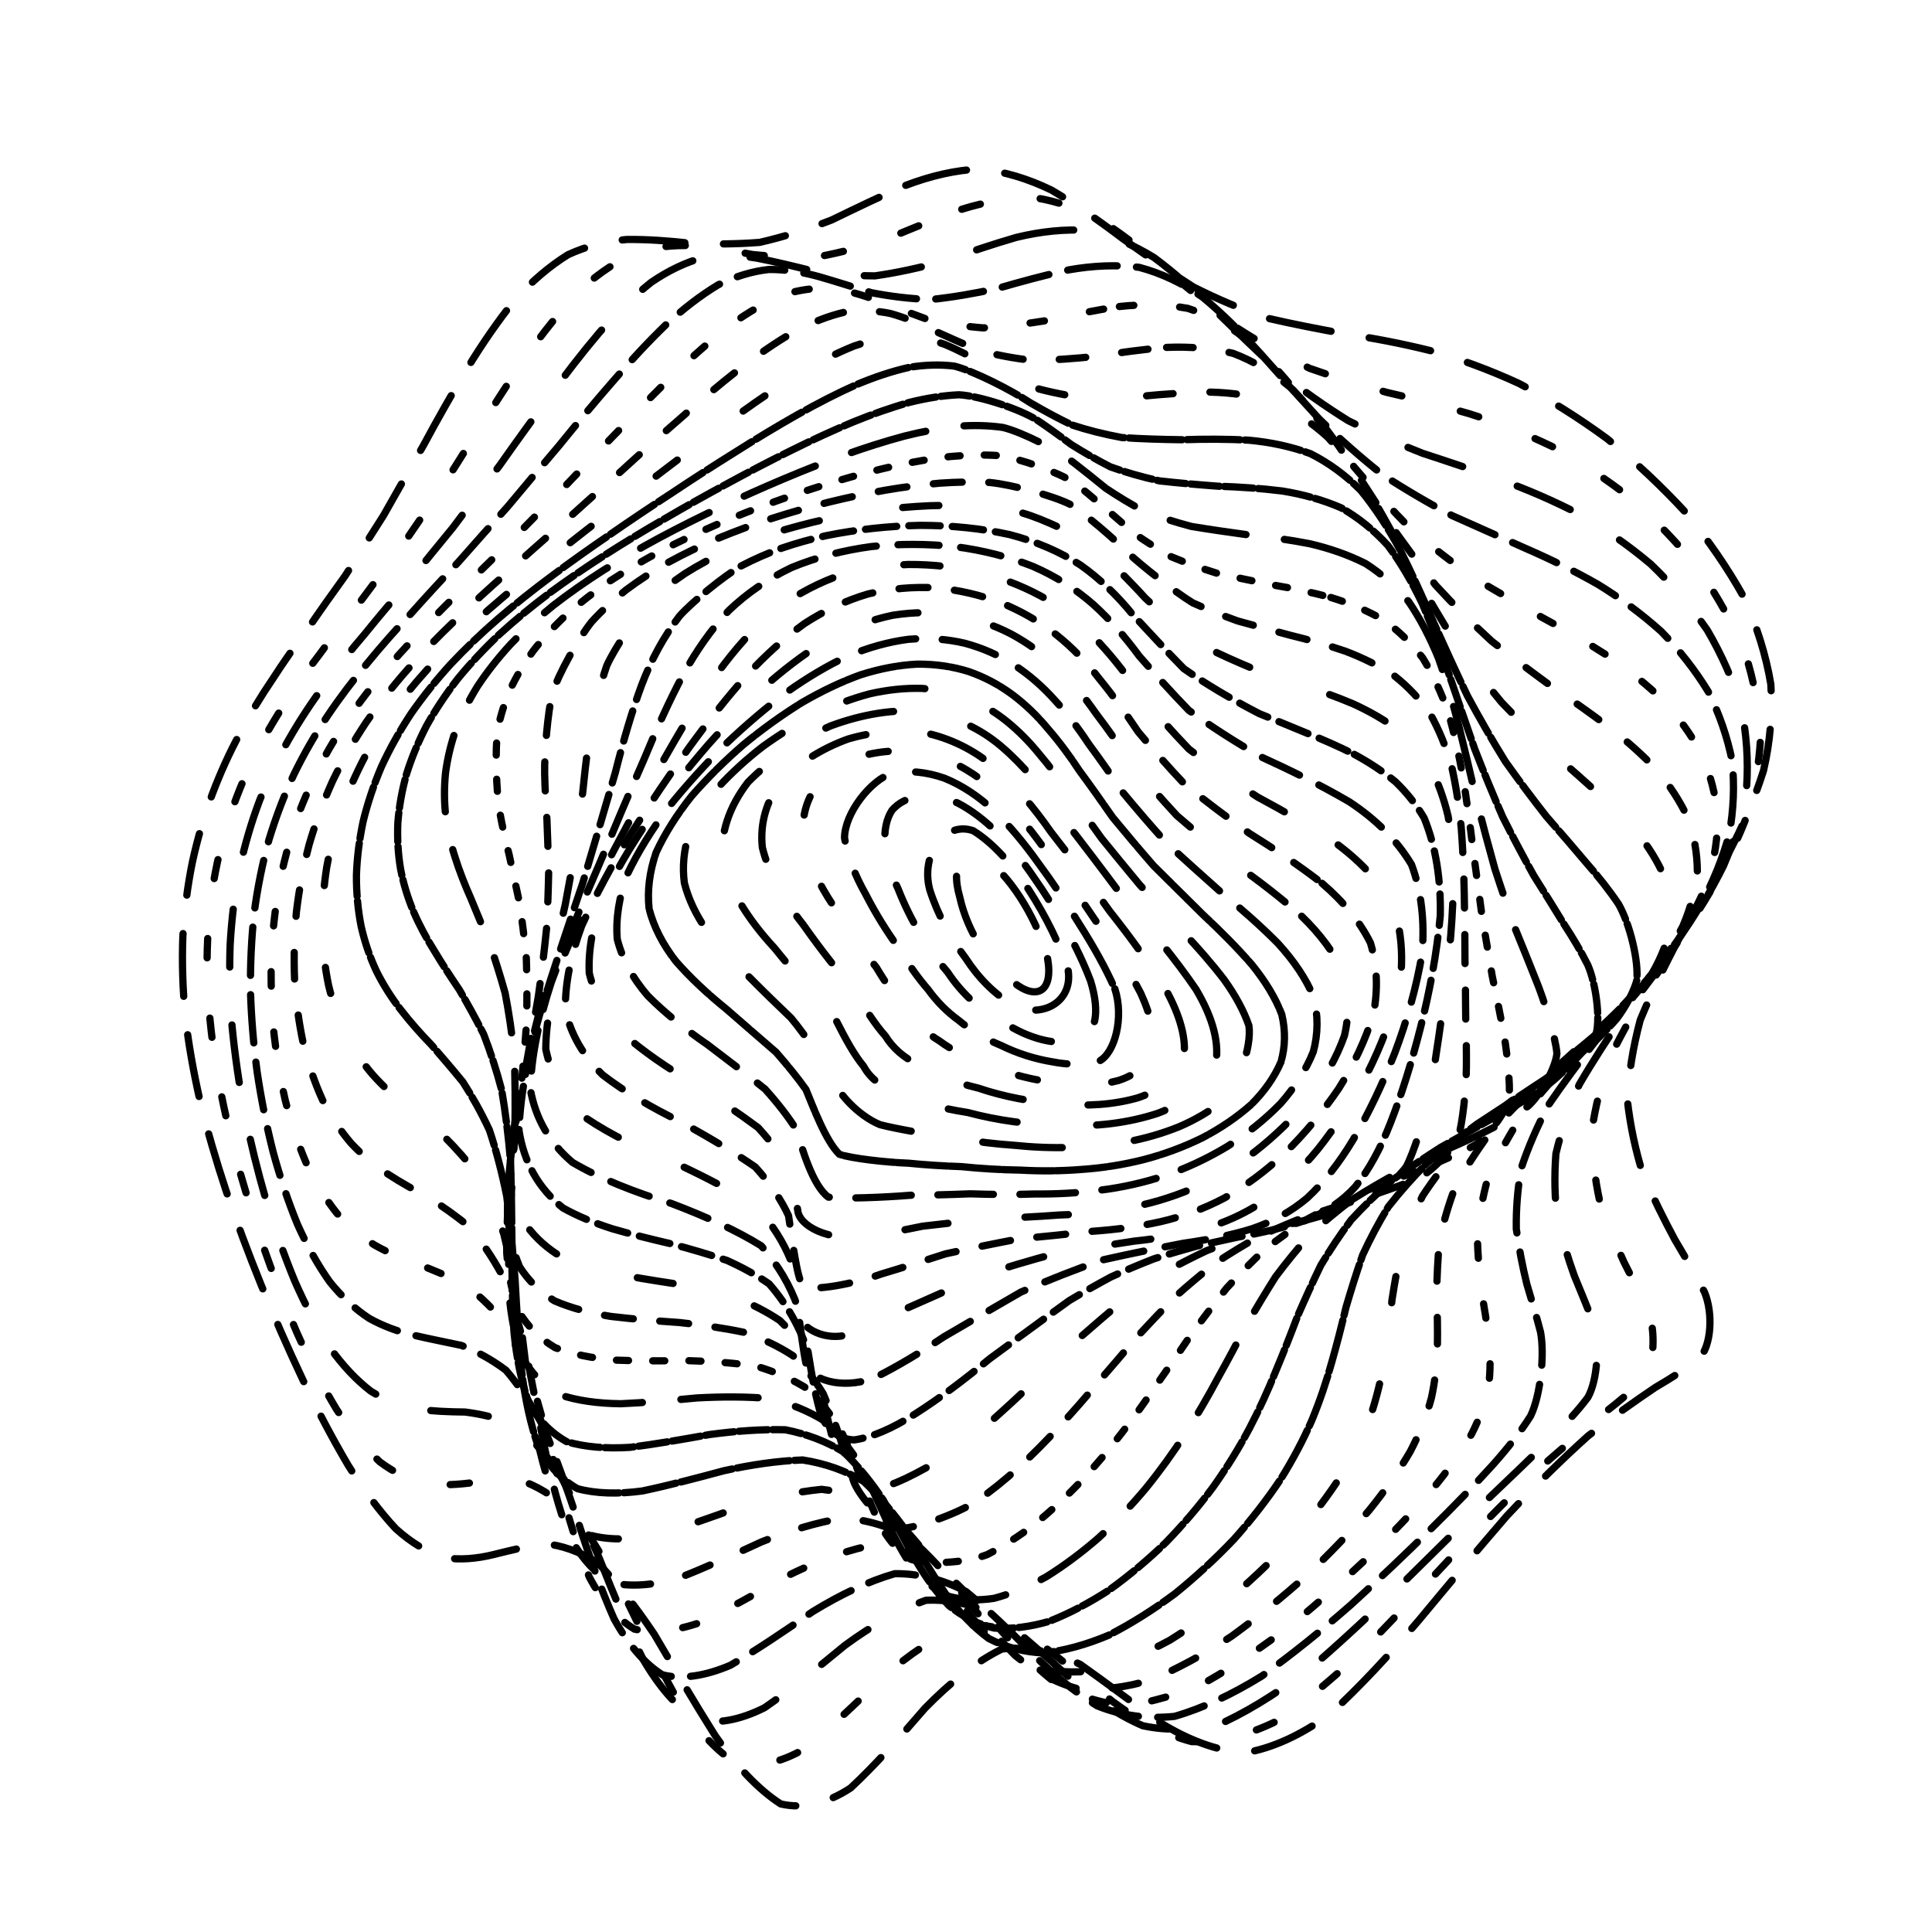 <svg xmlns="http://www.w3.org/2000/svg" version="1.1" xmlns:xlink="http://www.w3.org/1999/xlink" xmlns:svgjs="http://svgjs.dev/svgjs" viewBox="0 0 800 800"><defs><linearGradient x1="50%" y1="0%" x2="50%" y2="100%" id="ccchaos-grad"><stop stop-color="hsl(162, 100%, 58%)" stop-opacity="1" offset="0%"></stop><stop stop-color="hsl(270, 73%, 53%)" stop-opacity="1" offset="100%"></stop></linearGradient></defs><g stroke-width="3" stroke="url(#ccchaos-grad)" fill="none" stroke-linecap="round"><path d="M375.06 76.75C385.41 72.8 395.62 70.45 405.67 69.96 415.74 70.97 425.67 73.98 435.46 78.75 445.3 84.53 455.05 91.34 464.74 98.7 474.54 105.78 484.35 112.59 494.19 118.84 504.23 123.92 514.4 128.2 524.72 131.73 535.32 134.19 546.16 136.28 557.23 138.3 568.63 140 580.29 142.21 592.18 145.16 604.33 148.57 616.63 153.1 628.97 158.78 641.36 165.28 653.6 172.95 665.49 181.67 677.08 191.11 688.01 201.37 698.06 212.27 707.34 223.59 715.4 235.28 722.02 247.19 727.48 259.23 731.27 271.31 733.27 283.36 734.01 295.36 732.98 307.27 730.24 319.07 726.57 330.77 721.55 342.39 715.42 353.92 709.13 365.39 702.36 376.83 695.46 388.23 689.4 399.61 683.87 411 679.19 422.37 676.15 433.75 674.37 444.82 673.85 455.54 675.04 466.23 677.27 476.5 680.32 486.27 684.52 495.91 689.02 504.94 693.49 513.26 698.28 521.35 702.46 528.63 705.79 535.03 709.45 543.8 708.62 557.14 703.73 562.41 698.97 566.24 692.8 570.17 685.35 574.55 677.09 580.12 667.77 586.7 657.6 594.58 646.92 604.17 635.63 615.24 623.91 627.75 611.98 641.54 599.81 656.11 587.54 670.89 575.27 685.3 563.01 698.51 550.84 709.68 538.77 718.44 526.84 723.97 515.06 725.89 503.42 724.78 491.93 720.41 480.6 713.4 469.38 705.43 458.29 696.94 447.32 689.19 436.42 683.99 425.6 681.66 414.88 682.82 404.18 688.07 393.54 696.56 382.98 707.37 372.42 719.64 362.16 731.12 352.22 740.37 342.26 746.87 332.61 749.15 323.28 746.97 313.92 740.97 304.88 731.22 296.17 718.74 287.43 704.86 279 690.47 270.9 676.68 262.75 664.58 254.91 654.59 247.38 647.03 239.75 642.3 232.4 639.84 225.32 639.17 218.1 640.31 211.1 642.05 204.33 643.72 197.36 645.44 190.57 645.99 183.96 645.02 177.12 642.91 170.44 638.9 163.92 633.04 157.18 625.83 150.6 617 144.23 606.84 137.68 595.74 131.37 583.77 125.35 571.23 119.23 558.29 113.47 545.14 108.11 531.99 102.78 518.8 97.92 505.79 93.6 493.05 89.41 480.4 85.82 468.05 82.88 456.03 80.14 444.1 78.08 432.45 76.76 421.1 75.66 409.78 75.31 398.71 75.71 387.89 76.33 377.07 77.67 366.75 79.68 356.91 81.82 347.07 84.58 337.72 87.89 328.87 91.23 320.01 95.05 311.64 99.31 303.77 103.48 295.84 108.01 288.35 112.85 281.25 117.52 273.99 122.45 266.98 127.6 260.16 132.52 252.95 137.64 245.73 142.96 238.37 148.04 230.4 153.32 222.12 158.81 213.45 164.1 204.1 169.64 194.35 175.44 184.26 181.1 173.73 187.08 163.13 193.38 152.7 199.62 142.45 206.22 132.86 213.18 124.24 220.15 116.53 227.5 110.21 235.22 105.46 242.99 101.88 251.13 99.83 259.61 99.16 268.15 99.07 277.02 99.73 286.18 100.75 295.4 101.15 304.88 101.12 314.58 100.36 324.32 98.15 334.25 95.02 344.35 91.1 354.45 86.2 364.7 81.23 375.05 76.76" stroke-dasharray="26 16" transform="rotate(0, 400, 400)" opacity="0.35"></path><path d="M375.22 87.63C385.21 83.68 395.13 81.26 404.95 80.62 414.78 81.41 424.54 84.13 434.23 88.59 443.96 94.07 453.67 100.65 463.37 107.88 473.18 114.98 483.04 121.95 492.97 128.48 503.09 133.98 513.35 138.73 523.77 142.75 534.43 145.67 545.31 148.12 556.39 150.33 567.72 152.06 579.26 154.07 590.94 156.6 602.8 159.37 614.71 163.07 626.56 167.76 638.36 173.13 649.92 179.61 661.03 187.12 671.77 195.34 681.79 204.45 690.89 214.29 699.22 224.62 706.34 235.48 712.06 246.68 716.7 258.12 719.77 269.74 721.17 281.42 721.45 293.16 720.12 304.88 717.24 316.51 713.57 328.13 708.69 339.65 702.83 351.05 696.89 362.43 690.53 373.7 684.07 384.86 678.4 396.02 673.21 407.07 668.78 417.98 665.87 428.89 664.08 439.38 663.42 449.42 664.34 459.42 666.21 468.9 668.85 477.81 672.58 486.61 676.61 494.76 680.68 502.19 685.1 509.47 689.04 516 692.25 521.76 696.02 529.9 696.38 543.41 692.54 549.65 688.63 554.44 683.37 559.59 676.89 565.4 669.63 572.43 661.33 580.55 652.14 589.91 642.43 600.72 632.05 612.76 621.17 625.87 610.03 639.78 598.56 654.01 586.91 667.96 575.19 681.13 563.41 692.76 551.65 702.15 539.94 709.1 528.3 712.94 516.78 713.43 505.36 711.29 494.06 706.35 482.91 699.26 471.85 691.62 460.92 683.79 450.12 676.89 439.38 672.53 428.75 670.9 418.23 672.5 407.74 677.86 397.34 686.13 387.04 696.5 376.74 708.21 366.76 719.21 357.11 728.21 347.45 734.78 338.1 737.52 329.07 736.14 320.02 731.2 311.28 722.65 302.86 711.3 294.39 698.37 286.24 684.56 278.39 670.92 270.47 658.48 262.84 647.7 255.5 638.97 248.05 632.78 240.85 628.76 233.89 626.58 226.78 626.35 219.88 627.06 213.18 628.11 206.28 629.63 199.54 630.48 192.97 630.26 186.18 629.31 179.54 626.78 173.06 622.63 166.36 617.33 159.83 610.45 153.51 602.19 147.02 592.99 140.77 582.74 134.81 571.71 128.78 560.16 123.09 548.17 117.8 535.96 112.55 523.57 107.77 511.18 103.52 498.91 99.4 486.64 95.88 474.59 92.99 462.8 90.31 451.06 88.31 439.59 87.03 428.42 85.99 417.28 85.68 406.41 86.11 395.84 86.78 385.28 88.15 375.23 90.18 365.7 92.35 356.15 95.12 347.1 98.42 338.53 101.77 329.91 105.59 321.75 109.82 314 113.97 306.15 118.48 298.63 123.28 291.4 127.92 283.92 132.81 276.59 137.91 269.3 142.78 261.6 147.86 253.77 153.11 245.74 158.12 237.13 163.32 228.2 168.71 218.92 173.9 209.09 179.31 198.97 184.95 188.67 190.44 178.14 196.22 167.73 202.28 157.69 208.26 148.03 214.58 139.18 221.22 131.42 227.84 124.63 234.82 119.23 242.15 115.35 249.49 112.54 257.19 111.09 265.22 110.86 273.28 111.02 281.67 111.75 290.35 112.69 299.07 112.92 308.06 112.65 317.29 111.63 326.55 109.22 336.02 105.93 345.69 101.93 355.36 97.01 365.21 92.08 375.21 87.63" stroke-dasharray="8 25" transform="rotate(4.214, 400, 400)" opacity="0.53"></path><path d="M376.4 98.5C386.07 94.57 395.71 92.09 405.3 91.31 414.92 91.88 424.51 94.31 434.08 98.43 443.71 103.6 453.35 109.92 463.03 116.96 472.81 124.02 482.68 131.08 492.64 137.84 502.77 143.71 513.04 148.92 523.47 153.43 534.1 156.85 544.91 159.74 555.88 162.27 567.04 164.17 578.33 166.16 589.7 168.46 601.15 170.79 612.57 173.84 623.83 177.71 634.98 182.09 645.78 187.47 656.07 193.82 665.94 200.8 675.05 208.7 683.21 217.38 690.61 226.59 696.83 236.41 701.71 246.69 705.59 257.29 708 268.19 708.88 279.25 708.76 290.46 707.18 301.72 704.21 312.96 700.57 324.25 695.87 335.47 690.3 346.56 684.7 357.67 678.75 368.65 672.7 379.46 667.42 390.27 662.56 400.92 658.38 411.34 655.58 421.76 653.79 431.69 653.02 441.1 653.69 450.48 655.23 459.29 657.46 467.5 660.75 475.64 664.33 483.14 667.98 489.98 672.04 496.75 675.7 502.87 678.75 508.38 682.53 516.46 683.85 531.26 680.92 538.91 677.76 544.83 673.35 551.3 667.77 558.53 661.47 566.94 654.13 576.37 645.91 586.91 637.17 598.59 627.72 611.19 617.71 624.46 607.4 638.08 596.7 651.59 585.74 664.41 574.67 676.14 563.45 686.09 552.18 693.68 540.92 698.91 529.68 701.2 518.51 700.46 507.39 697.48 496.37 692.16 485.47 685.14 474.65 677.92 463.93 670.8 453.35 664.75 442.82 661.19 432.4 660.22 422.11 662.23 411.84 667.65 401.68 675.7 391.63 685.63 381.59 696.78 371.88 707.31 362.5 716.04 353.1 722.64 344.03 725.77 335.27 725.14 326.48 721.2 318 713.8 309.83 703.61 301.61 691.69 293.67 678.62 286.03 665.32 278.31 652.78 270.86 641.45 263.66 631.79 256.35 624.33 249.27 618.85 242.41 615.18 235.39 613.49 228.56 612.96 221.9 613.1 215.06 614.05 208.36 614.76 201.83 614.83 195.08 614.57 188.47 613.1 182.02 610.28 175.37 606.58 168.9 601.44 162.62 594.96 156.21 587.6 150.03 579.12 144.14 569.73 138.19 559.75 132.59 549.15 127.39 538.14 122.23 526.85 117.54 515.38 113.37 503.87 109.35 492.27 105.9 480.76 103.08 469.42 100.48 458.08 98.54 446.95 97.31 436.08 96.32 425.23 96.05 414.63 96.52 404.32 97.22 394 98.61 384.19 100.65 374.87 102.84 365.52 105.61 356.63 108.91 348.17 112.25 339.64 116.05 331.5 120.25 323.68 124.39 315.71 128.86 307.98 133.63 300.43 138.23 292.59 143.08 284.8 148.14 276.95 152.98 268.69 158.01 260.25 163.21 251.58 168.17 242.4 173.31 232.95 178.62 223.22 183.72 213.1 189.02 202.83 194.54 192.55 199.89 182.25 205.5 172.25 211.37 162.8 217.13 153.87 223.2 145.89 229.56 139.06 235.88 133.21 242.54 128.73 249.51 125.68 256.48 123.55 263.78 122.64 271.4 122.75 279.03 123.09 286.99 123.82 295.23 124.63 303.49 124.65 312.04 124.12 320.84 122.84 329.65 120.23 338.7 116.8 347.97 112.72 357.24 107.81 366.72 102.92 376.39 98.5" stroke-dasharray="24 24" transform="rotate(8.429, 400, 400)" opacity="0.55"></path><path d="M378.56 109.37C387.92 105.47 397.3 102.94 406.68 102.02 416.07 102.37 425.5 104.51 434.94 108.3 444.44 113.13 453.99 119.14 463.61 125.96 473.32 132.91 483.13 140 493.06 146.92 503.12 153.1 513.32 158.72 523.66 163.7 534.16 167.65 544.8 171.03 555.55 173.96 566.42 176.17 577.37 178.31 588.3 180.56 599.26 182.66 610.09 185.27 620.7 188.52 631.12 192.09 641.12 196.52 650.56 201.81 659.55 207.64 667.75 214.35 675 221.84 681.52 229.85 686.89 238.52 690.98 247.74 694.18 257.32 696 267.29 696.42 277.53 695.97 287.97 694.19 298.56 691.17 309.19 687.61 319.93 683.09 330.64 677.82 341.26 672.57 351.92 667.01 362.46 661.37 372.81 656.45 383.19 651.92 393.36 647.97 403.28 645.29 413.2 643.51 422.61 642.64 431.48 643.08 440.33 644.31 448.62 646.17 456.34 649.02 464.02 652.17 471.12 655.41 477.66 659.09 484.21 662.46 490.25 665.32 495.86 669.02 504.37 671.07 521.28 668.92 530.56 666.42 537.66 662.76 545.39 658.01 553.92 652.6 563.47 646.19 573.93 638.9 585.26 631.11 597.42 622.58 610.15 613.46 623.15 604.01 636.12 594.12 648.6 583.91 660.05 573.54 670.19 562.97 678.42 552.28 684.27 541.56 687.89 530.79 688.81 520.04 687.03 509.32 683.43 498.65 677.9 488.07 671.08 477.54 664.38 467.1 657.99 456.79 652.78 446.51 649.99 436.34 649.62 426.3 651.98 416.28 657.46 406.36 665.27 396.57 674.75 386.78 685.37 377.32 695.42 368.2 703.87 359.06 710.46 350.23 713.93 341.71 713.95 333.16 710.95 324.91 704.67 316.95 695.64 308.93 684.79 301.18 672.56 293.71 659.78 286.15 647.36 278.84 635.73 271.76 625.39 264.56 616.88 257.57 610.11 250.78 605.04 243.83 601.89 237.05 600.01 230.44 599.03 223.64 599.1 216.98 599.29 210.47 599.24 203.76 599.22 197.19 598.35 190.78 596.45 184.19 593.96 177.77 590.22 171.56 585.28 165.22 579.59 159.13 572.77 153.33 565 147.48 556.64 141.98 547.54 136.88 537.88 131.83 527.89 127.24 517.54 123.17 506.99 119.24 496.31 115.88 485.56 113.14 474.85 110.62 464.11 108.76 453.48 107.58 443.02 106.65 432.57 106.43 422.3 106.92 412.25 107.66 402.2 109.07 392.59 111.11 383.41 113.3 374.2 116.06 365.37 119.34 356.9 122.66 348.35 126.44 340.08 130.6 332.05 134.71 323.85 139.15 315.79 143.87 307.81 148.45 299.55 153.26 291.25 158.27 282.84 163.08 274.05 168.07 265.07 173.22 255.87 178.15 246.28 183.23 236.48 188.48 226.51 193.52 216.33 198.74 206.15 204.16 196.14 209.4 186.28 214.87 176.89 220.57 168.19 226.16 160.13 232.01 153.09 238.15 147.23 244.21 142.32 250.58 138.72 257.25 136.43 263.89 134.91 270.84 134.44 278.1 134.8 285.36 135.23 292.92 135.91 300.77 136.53 308.62 136.32 316.76 135.52 325.17 133.98 333.58 131.18 342.24 127.62 351.14 123.48 360.04 118.59 369.18 113.74 378.55 109.38" stroke-dasharray="20 8" transform="rotate(12.643, 400, 400)" opacity="0.82"></path><path d="M381.6 120.24C390.67 116.37 399.8 113.81 408.96 112.75 418.14 112.9 427.38 114.75 436.67 118.19 446.01 122.67 455.43 128.35 464.93 134.89 474.52 141.68 484.22 148.73 494.03 155.74 503.95 162.15 514 168.13 524.15 173.55 534.42 178.01 544.79 181.91 555.21 185.32 565.71 187.94 576.2 190.36 586.62 192.74 596.99 194.81 607.18 197.19 617.06 200.02 626.71 203 635.9 206.67 644.47 211.07 652.58 215.88 659.89 221.49 666.26 227.86 671.94 234.67 676.53 242.18 679.91 250.27 682.47 258.72 683.78 267.64 683.8 276.91 683.08 286.41 681.16 296.14 678.14 306 674.67 316 670.37 326.03 665.39 336.03 660.49 346.09 655.31 356.07 650.08 365.89 645.51 375.74 641.28 385.4 637.57 394.82 635.01 404.24 633.24 413.18 632.27 421.61 632.51 430.04 633.45 437.96 634.97 445.37 637.41 452.79 640.14 459.74 642.98 466.25 646.27 472.83 649.33 479.07 651.97 485.05 654.58 491.27 656.47 497.42 657.55 503.62 658.23 510.31 657.91 517.3 656.57 524.74 654.65 532.93 651.66 541.77 647.65 551.34 643.06 561.73 637.51 572.84 631.11 584.57 624.22 596.78 616.6 609.23 608.36 621.59 599.79 633.59 590.74 644.78 581.31 654.7 571.69 663.19 561.82 669.71 551.76 673.91 541.64 676.09 531.42 675.83 521.17 673.23 510.91 669.18 500.67 663.61 490.47 657.12 480.31 650.99 470.21 645.37 460.2 640.97 450.23 638.92 440.35 639.11 430.58 641.78 420.83 647.26 411.18 654.83 401.65 663.88 392.12 673.96 382.92 683.54 374.03 691.7 365.13 698.24 356.53 701.98 348.24 702.6 339.9 700.47 331.84 695.24 324.07 687.36 316.23 677.61 308.64 666.32 301.31 654.22 293.88 642.12 286.68 630.44 279.7 619.67 272.6 610.35 265.68 602.5 258.94 596.17 252.05 591.62 245.32 588.37 238.74 586.14 231.98 585.12 225.35 584.51 218.87 583.96 212.21 583.76 205.69 583.06 199.32 581.64 192.8 579.93 186.45 577.22 180.31 573.47 174.07 569.16 168.08 563.81 162.37 557.51 156.64 550.69 151.25 543.06 146.26 534.78 141.34 526.14 136.87 517.03 132.9 507.57 129.09 497.94 125.84 488.11 123.19 478.18 120.76 468.19 118.97 458.18 117.85 448.23 116.99 438.28 116.8 428.4 117.33 418.65 118.09 408.9 119.51 399.49 121.54 390.42 123.73 381.31 126.47 372.49 129.72 363.93 133.02 355.29 136.75 346.83 140.87 338.52 144.94 330.05 149.34 321.63 154.01 313.2 158.55 304.53 163.33 295.76 168.3 286.86 173.08 277.66 178.03 268.29 183.14 258.74 188.03 248.94 193.08 239.02 198.28 229.06 203.27 219.06 208.43 209.22 213.76 199.69 218.91 190.48 224.28 181.87 229.85 174.05 235.29 166.95 240.97 160.88 246.91 156.01 252.76 152 258.89 149.21 265.3 147.59 271.66 146.59 278.31 146.46 285.26 146.99 292.18 147.43 299.4 147.98 306.9 148.39 314.39 147.91 322.17 146.84 330.22 145.05 338.26 142.06 346.57 138.39 355.14 134.2 363.7 129.35 372.52 124.56 381.59 120.25" stroke-dasharray="6 19" transform="rotate(16.857, 400, 400)" opacity="0.91"></path><path d="M385.41 131.12C394.2 127.29 403.07 124.69 412 123.51 420.95 123.46 429.99 125.02 439.1 128.11 448.25 132.23 457.5 137.55 466.84 143.78 476.25 150.34 485.76 157.28 495.38 164.3 505.08 170.88 514.88 177.14 524.75 182.94 534.7 187.89 544.71 192.3 554.71 196.21 564.74 199.32 574.7 202.14 584.53 204.79 594.26 207 603.74 209.36 612.86 211.99 621.71 214.6 630.06 217.73 637.77 221.45 645.02 225.43 651.48 230.11 657.01 235.47 661.91 241.19 665.77 247.58 668.5 254.56 670.51 261.88 671.37 269.7 671.06 277.92 670.12 286.39 668.11 295.16 665.12 304.14 661.78 313.26 657.7 322.5 653.03 331.78 648.47 341.12 643.67 350.45 638.81 359.68 634.58 368.93 630.65 378.06 627.16 387 624.72 395.94 622.97 404.47 621.93 412.57 621.99 420.67 622.66 428.37 623.85 435.66 625.9 442.99 628.23 449.97 630.69 456.66 633.6 463.48 636.33 470.11 638.72 476.64 641.16 483.46 642.99 490.35 644.11 497.44 644.94 505.01 644.9 512.97 643.94 521.4 642.5 530.49 640.09 540.16 636.75 550.44 632.89 561.3 628.14 572.66 622.56 584.37 616.53 596.24 609.78 608.03 602.4 619.43 594.7 630.2 586.48 639.93 577.85 648.24 569.02 655.08 559.87 659.96 550.5 662.66 541.04 663.57 531.42 662.34 521.72 659.12 512 654.83 502.23 649.37 492.48 643.3 482.74 637.8 473.02 632.95 463.38 629.35 453.75 627.97 444.2 628.67 434.73 631.61 425.29 637.07 415.92 644.39 406.67 653.01 397.41 662.57 388.45 671.68 379.81 679.52 371.14 685.98 362.76 689.94 354.66 691.08 346.52 689.74 338.65 685.52 331.03 678.75 323.35 670.12 315.91 659.84 308.69 648.54 301.39 636.96 294.28 625.45 287.38 614.5 280.36 604.63 273.5 595.94 266.81 588.55 259.98 582.73 253.28 578.16 246.73 574.66 240.03 572.42 233.44 570.79 227 569.48 220.39 568.74 213.93 567.81 207.62 566.47 201.18 565.1 194.92 562.99 188.87 560.07 182.74 556.78 176.86 552.58 171.27 547.51 165.67 542.02 160.42 535.73 155.55 528.73 150.77 521.42 146.43 513.54 142.59 505.2 138.91 496.68 135.77 487.84 133.22 478.76 130.89 469.61 129.18 460.32 128.13 450.95 127.33 441.57 127.19 432.15 127.73 422.74 128.51 413.32 129.94 404.13 131.95 395.15 134.13 386.15 136.84 377.33 140.04 368.67 143.31 359.93 147 351.29 151.06 342.7 155.08 333.98 159.43 325.23 164.04 316.44 168.55 307.45 173.27 298.34 178.2 289.11 182.94 279.67 187.86 270.1 192.93 260.44 197.8 250.66 202.81 240.87 207.97 231.19 212.92 221.61 218.03 212.32 223.29 203.48 228.38 195.08 233.66 187.37 239.13 180.54 244.45 174.42 250 169.35 255.78 165.41 261.45 162.25 267.38 160.18 273.57 159.14 279.7 158.55 286.1 158.66 292.77 159.26 299.4 159.64 306.32 160.02 313.52 160.17 320.69 159.42 328.15 158.07 335.87 156.03 343.59 152.88 351.58 149.11 359.83 144.9 368.08 140.08 376.6 135.37 385.4 131.12" stroke-dasharray="11 15" transform="rotate(21.071, 400, 400)" opacity="0.14"></path><path d="M389.82 141.99C398.33 138.21 406.95 135.59 415.64 134.31 424.35 134.06 433.15 135.34 442.04 138.08 450.97 141.82 460 146.75 469.11 152.63 478.28 158.92 487.54 165.68 496.89 172.63 506.29 179.29 515.76 185.75 525.28 191.87 534.83 197.24 544.38 202.14 553.89 206.56 563.37 210.2 572.74 213.49 581.91 216.53 590.94 219.04 599.68 221.55 608.01 224.19 616.06 226.65 623.58 229.47 630.45 232.74 636.87 236.11 642.51 240.06 647.27 244.59 651.44 249.38 654.63 254.78 656.79 260.75 658.32 267 658.79 273.76 658.22 280.96 657.11 288.38 655.05 296.15 652.12 304.2 648.93 312.39 645.08 320.78 640.72 329.28 636.5 337.85 632.06 346.47 627.58 355.08 623.68 363.72 620.03 372.31 616.76 380.79 614.44 389.28 612.71 397.46 611.61 405.33 611.49 413.2 611.92 420.78 612.82 428.08 614.51 435.45 616.46 442.6 618.53 449.61 621.07 456.76 623.47 463.87 625.6 471.02 627.83 478.46 629.55 486.09 630.67 493.99 631.58 502.32 631.73 511.06 631.07 520.26 630.03 529.95 628.12 540.12 625.35 550.73 622.14 561.68 618.1 572.89 613.28 584.17 608.05 595.35 602.12 606.18 595.57 616.35 588.7 625.72 581.3 633.9 573.47 640.58 565.43 645.82 557.04 649.19 548.37 650.57 539.6 650.42 530.63 648.43 521.53 644.8 512.38 640.43 503.15 635.2 493.89 629.64 484.62 624.82 475.34 620.73 466.1 617.9 456.87 617.15 447.67 618.3 438.54 621.46 429.43 626.89 420.37 633.94 411.4 642.14 402.43 651.18 393.74 659.82 385.33 667.35 376.9 673.69 368.73 677.81 360.83 679.41 352.88 678.79 345.18 675.5 337.71 669.8 330.18 662.29 322.87 653.06 315.76 642.67 308.56 631.76 301.55 620.62 294.71 609.74 287.77 599.59 280.97 590.3 274.33 582.07 267.56 575.18 260.91 569.42 254.4 564.7 247.75 561.2 241.22 558.44 234.83 556.17 228.3 554.63 221.9 553.16 215.67 551.54 209.34 550.1 203.18 548.2 197.23 545.7 191.23 543.04 185.48 539.64 180.03 535.49 174.58 531.04 169.48 525.85 164.76 519.97 160.13 513.82 155.94 507.07 152.23 499.79 148.69 492.35 145.68 484.48 143.23 476.28 141.01 467.99 139.39 459.44 138.41 450.7 137.67 441.94 137.57 433.02 138.14 423.98 138.94 414.95 140.35 406 142.35 397.16 144.5 388.31 147.17 379.52 150.32 370.8 153.54 362.02 157.16 353.25 161.16 344.47 165.13 335.58 169.41 326.64 173.96 317.62 178.41 308.46 183.09 299.2 187.96 289.85 192.67 280.38 197.55 270.86 202.57 261.34 207.41 251.83 212.4 242.42 217.51 233.25 222.44 224.3 227.51 215.76 232.72 207.78 237.76 200.31 242.97 193.59 248.35 187.77 253.59 182.65 259.03 178.54 264.67 175.47 270.21 173.07 275.98 171.62 281.98 171.04 287.91 170.75 294.09 170.99 300.53 171.58 306.92 171.84 313.58 172 320.51 171.86 327.4 170.83 334.57 169.2 342.01 166.93 349.43 163.63 357.12 159.78 365.09 155.56 373.05 150.8 381.29 146.16 389.81 141.99" stroke-dasharray="11 34" transform="rotate(25.286, 400, 400)" opacity="0.18"></path><path d="M394.65 152.86C402.89 149.14 411.24 146.51 419.67 145.12 428.12 144.7 436.66 145.71 445.29 148.1 453.95 151.46 462.71 155.98 471.54 161.48 480.41 167.44 489.36 173.95 498.36 180.76 507.39 187.41 516.47 193.99 525.54 200.33 534.62 206.06 543.66 211.39 552.6 216.29 561.48 220.46 570.19 224.26 578.67 227.76 586.98 230.68 594.95 233.5 602.49 236.32 609.74 238.84 616.44 241.58 622.5 244.61 630.57 249.34 641.86 261.36 644.81 268.78 645.92 274.09 646.07 279.9 645.29 286.16 644.06 292.6 642 299.43 639.16 306.58 636.13 313.86 632.53 321.39 628.48 329.11 624.59 336.9 620.51 344.82 616.38 352.82 612.79 360.84 609.41 368.91 606.35 376.98 604.15 385.06 602.46 392.94 601.3 400.63 601.04 408.33 601.25 415.87 601.87 423.27 603.22 430.73 604.81 438.12 606.53 445.48 608.7 453 610.77 460.59 612.63 468.31 614.62 476.3 616.2 484.54 617.26 493.07 618.19 501.96 618.47 511.22 618.04 520.85 617.31 530.81 615.8 541.11 613.53 551.65 610.88 562.32 607.47 573 603.33 583.52 598.83 593.7 593.65 603.33 587.88 612.1 581.8 619.98 575.2 626.59 568.15 631.69 560.88 635.45 553.25 637.48 545.3 637.73 537.24 636.73 528.94 634.2 520.46 630.35 511.93 626.05 503.27 621.18 494.53 616.2 485.78 612.07 476.98 608.74 468.18 606.62 459.37 606.45 450.58 608.01 441.81 611.35 433.06 616.71 424.33 623.49 415.67 631.26 407 639.81 398.58 647.98 390.41 655.18 382.23 661.37 374.28 665.6 366.56 667.59 358.82 667.6 351.28 665.18 343.96 660.5 336.58 654.08 329.38 645.94 322.38 636.52 315.29 626.41 308.37 615.83 301.61 605.23 294.74 595.05 288.02 585.44 281.43 576.63 274.73 568.89 268.14 562.12 261.69 556.3 255.11 551.62 248.65 547.7 242.33 544.39 235.89 541.87 229.6 539.62 223.46 537.43 217.25 535.6 211.22 533.54 205.4 531.1 199.55 528.68 193.96 525.7 188.65 522.13 183.38 518.39 178.44 514.01 173.88 508.99 169.42 503.78 165.39 497.98 161.83 491.62 158.44 485.13 155.57 478.16 153.24 470.78 151.13 463.32 149.61 455.51 148.69 447.39 148.01 439.26 147.96 430.87 148.54 422.24 149.35 413.62 150.76 404.97 152.72 396.33 154.84 387.68 157.47 379 160.55 370.31 163.7 361.58 167.26 352.8 171.17 343.96 175.08 335.06 179.29 326.08 183.76 317.02 188.15 307.9 192.77 298.7 197.57 289.47 202.23 280.23 207.07 271 212.05 261.87 216.85 252.86 221.8 244.07 226.88 235.61 231.77 227.47 236.81 219.83 241.98 212.82 246.98 206.35 252.13 200.65 257.44 195.85 262.61 191.69 267.97 188.45 273.5 186.17 281.74 183.94 299.18 183.26 308.42 183.9 314.6 183.98 321.04 183.88 327.73 183.44 334.38 182.12 341.29 180.23 348.47 177.75 355.62 174.32 363.05 170.41 370.74 166.18 378.42 161.49 386.39 156.95 394.64 152.87" stroke-dasharray="22 2" transform="rotate(29.5, 400, 400)" opacity="0.17"></path><path d="M399.7 163.73C407.66 160.09 415.73 157.45 423.88 155.97 432.04 155.38 440.3 156.13 448.63 158.18 456.98 161.15 465.42 165.26 473.91 170.33 482.42 175.93 491 182.13 499.59 188.72 508.19 195.28 516.8 201.87 525.37 208.35 533.92 214.35 542.38 220.03 550.7 225.36 558.94 230.03 566.97 234.34 574.72 238.33 582.3 241.74 589.5 244.97 596.26 248.11 602.72 250.87 608.64 253.71 613.93 256.73 620.9 261.2 630.33 271.93 632.58 278.41 633.28 285.5 629.98 302.07 626.25 311.41 623.4 317.84 620.05 324.59 616.31 331.59 612.74 338.63 609 345.89 605.21 353.32 601.92 360.76 598.8 368.34 595.95 376.04 593.86 383.73 592.21 391.36 591.02 398.91 590.62 406.48 590.63 414.01 591 421.51 592.05 429.08 593.3 436.69 594.67 444.37 596.49 452.18 598.23 460.15 599.8 468.31 601.55 476.69 602.95 485.32 603.91 494.23 604.82 503.4 605.16 512.85 604.88 522.57 604.39 532.46 603.2 542.51 601.34 552.61 599.17 562.65 596.3 572.49 592.76 581.96 588.91 590.94 584.42 599.2 579.36 606.5 574.03 612.86 568.18 617.95 561.87 621.57 555.36 624.01 548.46 624.91 541.23 624.25 533.88 622.62 526.26 619.74 518.42 615.84 510.52 611.76 502.46 607.34 494.28 602.99 486.07 599.56 477.78 596.96 469.44 595.52 461.1 595.88 452.73 597.78 444.36 601.26 435.99 606.53 427.62 613.04 419.28 620.39 410.94 628.44 402.81 636.16 394.9 643.02 386.97 649.03 379.25 653.33 371.73 655.63 364.19 656.21 356.83 654.57 349.65 650.84 342.43 645.47 335.37 638.41 328.47 630.02 321.51 620.82 314.68 610.96 308 600.83 301.24 590.86 294.59 581.18 288.08 572.05 281.46 563.72 274.96 556.17 268.58 549.44 262.1 543.7 255.73 538.7 249.5 534.33 243.19 530.77 237.01 527.6 231 524.65 224.93 522.18 219.05 519.66 213.38 516.97 207.71 514.44 202.29 511.55 197.15 508.21 192.07 504.85 187.31 500.96 182.93 496.52 178.66 491.98 174.8 486.88 171.4 481.26 168.17 475.54 165.44 469.33 163.24 462.67 161.25 455.94 159.82 448.81 158.98 441.3 158.37 433.78 158.35 425.91 158.95 417.73 159.76 409.55 161.15 401.26 163.08 392.89 165.16 384.52 167.72 376.05 170.73 367.51 173.81 358.96 177.29 350.31 181.11 341.59 184.93 332.85 189.06 324.03 193.44 315.16 197.76 306.29 202.3 297.39 207.02 288.52 211.63 279.73 216.41 271.03 221.33 262.53 226.1 254.22 231.01 246.22 236.04 238.65 240.91 231.44 245.91 224.79 251.03 218.81 256 213.35 261.1 208.67 266.35 204.82 274.11 200.31 290.29 195.94 298.77 195.63 304.4 195.62 310.25 195.86 316.32 196.19 322.32 196.03 328.56 195.64 335.04 194.89 341.48 193.28 348.16 191.15 355.1 188.46 362 184.92 369.17 180.97 376.61 176.77 384.03 172.17 391.72 167.73 399.69 163.74" stroke-dasharray="12 2" transform="rotate(33.714, 400, 400)" opacity="0.53"></path><path d="M404.76 174.61C412.44 171.04 420.21 168.41 428.05 166.86 435.9 166.11 443.84 166.6 451.83 168.32 459.84 170.9 467.9 174.59 476 179.23 484.12 184.42 492.26 190.26 500.39 196.56 508.51 202.94 516.6 209.45 524.62 215.95 532.59 222.12 540.44 228.07 548.11 233.73 555.67 238.84 563 243.63 570.02 248.11 576.86 252.03 583.31 255.73 589.3 259.28 597.6 263.96 610.72 273.22 615.29 278.19 618.49 283.36 620.46 295.53 619.26 302.62 617.93 307.54 615.96 312.85 613.39 318.52 610.73 324.25 607.64 330.32 604.21 336.68 600.95 343.08 597.54 349.75 594.08 356.66 591.07 363.58 588.2 370.72 585.54 378.07 583.57 385.43 581.97 392.82 580.74 400.24 580.24 407.67 580.08 415.17 580.22 422.74 580.98 430.36 581.92 438.11 582.97 445.99 584.44 453.98 585.87 462.16 587.16 470.54 588.64 479.08 589.84 487.85 590.68 496.84 591.51 505.97 591.86 515.29 591.68 524.74 591.34 534.21 590.41 543.68 588.86 553.02 587.08 562.14 584.67 570.91 581.65 579.13 578.38 586.78 574.51 593.6 570.09 599.41 565.44 604.32 560.28 607.99 554.67 610.32 548.88 611.63 542.68 611.59 536.15 610.25 529.49 608.2 522.54 605.16 515.35 601.39 508.09 597.63 500.63 593.73 493.03 590.04 485.38 587.31 477.62 585.4 469.77 584.59 461.92 585.41 454 587.62 446.04 591.2 438.09 596.36 430.1 602.57 422.1 609.52 414.1 617.09 406.28 624.35 398.64 630.86 390.99 636.68 383.51 640.99 376.2 643.54 368.87 644.6 361.7 643.67 354.69 640.82 347.63 636.46 340.72 630.46 333.95 623.11 327.12 614.88 320.41 605.86 313.83 596.38 307.18 586.83 300.64 577.33 294.22 568.13 287.72 559.49 281.32 551.42 275.04 544 268.68 537.39 262.44 531.46 256.34 526.13 250.16 521.56 244.14 517.43 238.28 513.63 232.38 510.36 226.67 507.19 221.18 504.01 215.71 501.1 210.48 497.99 205.54 494.6 200.66 491.29 196.1 487.58 191.91 483.45 187.84 479.28 184.17 474.65 180.94 469.54 177.89 464.38 175.3 458.75 173.23 452.67 171.37 446.55 170.04 440 169.27 433.05 168.72 426.08 168.74 418.72 169.35 411.01 170.17 403.29 171.54 395.41 173.41 387.39 175.44 379.38 177.94 371.23 180.86 362.99 183.86 354.74 187.25 346.4 190.96 337.98 194.69 329.58 198.72 321.13 203 312.66 207.23 304.25 211.68 295.87 216.31 287.59 220.85 279.45 225.56 271.48 230.41 263.78 235.13 256.33 239.98 249.26 244.96 242.67 249.79 236.46 254.75 230.83 259.82 225.88 264.75 221.41 269.81 217.66 275.01 214.69 282.68 211.27 298.62 208.27 306.93 208.19 312.45 208.16 318.17 208.27 324.08 208.38 329.93 207.95 336 207.26 342.28 206.19 348.52 204.31 355 201.94 361.7 199.08 368.38 195.46 375.31 191.49 382.49 187.33 389.65 182.83 397.07 178.5 404.75 174.61" stroke-dasharray="32 16" transform="rotate(37.929, 400, 400)" opacity="0.79"></path><path d="M409.63 185.48C417.01 182 424.46 179.39 431.97 177.77 439.49 176.88 447.06 177.14 454.68 178.54 462.3 180.74 469.96 183.99 477.63 188.18 485.3 192.93 492.96 198.37 500.58 204.31 508.18 210.42 515.72 216.77 523.14 223.2 530.5 229.41 537.71 235.51 544.71 241.42 551.6 246.88 558.22 252.08 564.52 257 570.63 261.42 576.35 265.61 581.61 269.61 588.86 274.93 600.07 284.98 603.82 290.07 606.38 295.14 607.54 306.57 606.21 313.08 603.94 319.95 596.72 335.47 592.17 344.08 589.22 349.94 586.12 356.12 582.97 362.59 580.23 369.05 577.6 375.81 575.14 382.84 573.28 389.88 571.73 397.03 570.49 404.29 569.89 411.57 569.57 418.98 569.51 426.52 570.01 434.1 570.66 441.85 571.42 449.76 572.57 457.75 573.68 465.93 574.69 474.29 575.91 482.73 576.9 491.35 577.58 500.11 578.3 508.9 578.61 517.77 578.47 526.63 578.23 535.39 577.47 544 576.18 552.34 574.71 560.34 572.67 567.87 570.09 574.74 565.63 583.71 553.81 595.58 546.59 598.01 541.46 598.41 535.94 597.67 530.06 595.86 524.07 593.58 517.77 590.57 511.22 587.05 504.59 583.71 497.74 580.39 490.7 577.37 483.63 575.32 476.41 574.06 469.07 573.82 461.72 575.07 454.27 577.52 446.75 581.16 439.22 586.19 431.64 592.11 424.01 598.64 416.38 605.74 408.88 612.56 401.53 618.71 394.18 624.31 386.96 628.59 379.88 631.34 372.79 632.8 365.82 632.49 358.99 630.44 352.13 627.02 345.38 622.05 338.76 615.75 332.08 608.53 325.52 600.43 319.07 591.73 312.56 582.78 306.15 573.69 299.85 564.67 293.49 555.98 287.23 547.65 281.08 539.79 274.88 532.57 268.79 525.89 262.84 519.76 256.84 514.29 250.99 509.27 245.31 504.62 239.61 500.5 234.1 496.58 228.82 492.77 223.56 489.29 218.55 485.76 213.82 482.08 207 476.67 195.25 464.44 190.47 457.43 187.59 452.61 185.16 447.37 183.23 441.73 181.49 436.06 180.26 429.99 179.57 423.52 179.08 417.03 179.14 410.16 179.76 402.91 180.57 395.67 181.91 388.23 183.74 380.65 185.71 373.07 188.13 365.36 190.95 357.53 193.86 349.73 197.14 341.85 200.74 333.91 204.36 326.02 208.27 318.12 212.43 310.25 216.56 302.48 220.91 294.8 225.44 287.29 229.89 279.95 234.51 272.85 239.28 266.08 243.93 259.58 248.72 253.5 253.63 247.93 258.41 242.73 263.31 238.1 268.33 234.12 275.72 229.1 290.94 222.89 298.8 221.54 306.65 220.84 323.03 220.64 331.59 220.43 337.3 219.71 343.21 218.71 349.31 217.32 355.37 215.19 361.64 212.61 368.13 209.6 374.59 205.92 381.27 201.96 388.19 197.85 395.09 193.46 402.23 189.27 409.62 185.49" stroke-dasharray="5 10" transform="rotate(42.143, 400, 400)" opacity="0.38"></path><path d="M414.09 196.35C421.16 192.97 428.28 190.39 435.43 188.72 442.59 187.7 449.78 187.74 456.99 188.83 464.2 190.66 471.42 193.49 478.61 197.22 485.8 201.51 492.95 206.49 500.03 212.03 507.08 217.8 514.03 223.88 520.84 230.14 527.58 236.29 534.14 242.43 540.47 248.46 546.68 254.16 552.61 259.67 558.2 264.95 563.62 269.8 568.65 274.44 573.23 278.89 579.5 284.9 588.98 296.04 592.03 301.46 594.04 306.71 594.57 318 593.17 324.22 590.99 330.67 584.34 345.13 580.21 353.17 577.54 358.62 574.75 364.4 571.9 370.5 569.42 376.6 567.01 383.01 564.73 389.75 562.99 396.48 561.49 403.38 560.25 410.43 559.57 417.5 559.12 424.73 558.89 432.12 559.15 439.54 559.54 447.13 560.02 454.88 560.87 462.67 561.69 470.62 562.43 478.69 563.38 486.79 564.14 494.99 564.65 503.22 565.23 511.41 565.46 519.55 565.32 527.57 565.12 535.39 564.47 542.95 563.36 550.11 561.26 560 554.35 575.57 549.57 580.7 544.07 583.79 530.74 583.9 523.03 581.24 517.66 578.92 511.99 576.07 506.04 572.92 500.02 570.07 493.76 567.36 487.3 565.01 480.8 563.6 474.12 562.95 467.29 563.23 460.45 564.82 453.48 567.47 446.41 571.15 439.33 576.01 432.16 581.64 424.92 587.77 417.67 594.4 410.53 600.78 403.49 606.58 396.45 611.93 389.52 616.14 382.69 619.02 375.86 620.82 369.12 621.04 362.5 619.71 355.85 617.16 349.3 613.15 342.85 607.87 336.37 601.69 329.97 594.57 323.68 586.75 317.35 578.55 311.1 570.04 304.96 561.42 298.77 552.93 292.68 544.61 286.7 536.59 280.69 529.01 274.78 521.84 269.02 515.11 263.23 508.92 257.58 503.14 252.11 497.74 246.64 492.82 241.36 488.15 236.3 483.67 231.28 479.53 226.51 475.45 222.01 471.34 215.55 465.42 204.46 452.82 199.97 445.92 196.15 438.75 191.05 422.67 189.87 413.75 189.45 407.67 189.54 401.23 190.16 394.45 190.97 387.67 192.28 380.72 194.04 373.63 195.95 366.55 198.28 359.35 201 352.07 203.8 344.82 206.96 337.52 210.43 330.21 213.94 322.97 217.72 315.76 221.75 308.64 225.76 301.64 229.98 294.79 234.39 288.16 238.74 281.71 243.25 275.56 247.91 269.77 252.48 264.25 257.19 259.17 262.01 254.6 269.14 248.49 283.8 239.64 291.33 236.91 298.82 235.05 314.29 233.54 322.3 233.42 330.35 232.94 347.16 230.61 355.96 228.28 361.84 225.91 367.92 223.15 374.18 220.02 380.43 216.31 386.87 212.37 393.52 208.34 400.16 204.08 407.02 200.02 414.08 196.36" stroke-dasharray="12 11" transform="rotate(46.357, 400, 400)" opacity="0.48"></path><path d="M417.98 207.23C424.71 203.94 431.47 201.4 438.24 199.7 445.02 198.57 451.8 198.4 458.57 199.21 465.34 200.68 472.09 203.09 478.79 206.36 485.47 210.17 492.09 214.68 498.61 219.76 505.09 225.13 511.45 230.86 517.63 236.84 523.75 242.82 529.67 248.88 535.33 254.91 540.88 260.73 546.15 266.42 551.07 271.96 555.83 277.15 560.21 282.17 564.16 287.01 569.54 293.68 577.49 306.02 579.95 311.91 581.5 317.53 581.56 329.14 580.14 335.32 578.1 341.62 572.03 355.49 568.32 363.13 565.93 368.31 563.43 373.79 560.86 379.59 558.62 385.38 556.43 391.49 554.33 397.93 552.7 404.36 551.26 410.98 550.02 417.75 549.28 424.54 548.72 431.5 548.33 438.6 548.38 445.72 548.54 452.99 548.77 460.38 549.34 467.77 549.89 475.27 550.37 482.82 551.06 490.35 551.59 497.89 551.92 505.37 552.33 512.73 552.46 519.96 552.27 526.95 551.77 536.89 548.67 554 545.99 560.67 538.2 568.36 521.97 569.38 515.11 566.52 510.33 564.31 505.23 561.76 499.86 559.05 494.42 556.75 488.74 554.65 482.83 552.95 476.88 552.16 470.73 552.06 464.42 552.79 458.09 554.68 451.61 557.48 444.99 561.15 438.38 565.84 431.64 571.16 424.8 576.9 417.96 583.08 411.18 589.02 404.48 594.46 397.78 599.54 391.15 603.65 384.61 606.61 378.06 608.66 371.59 609.34 365.2 608.64 358.8 606.87 352.47 603.77 346.23 599.46 339.97 594.29 333.78 588.17 327.68 581.3 321.55 573.96 315.51 566.19 309.56 558.16 303.58 550.09 297.7 542.03 291.92 534.09 286.13 526.42 280.44 519.02 274.9 511.95 269.35 505.27 263.94 498.94 258.71 492.94 253.49 487.35 248.46 482.02 243.66 476.92 238.9 472.14 234.38 467.48 230.14 462.88 224.05 456.3 213.66 442.95 209.48 435.95 205.93 428.81 201.24 413.27 200.18 404.8 199.82 399.06 199.95 393.02 200.57 386.69 201.36 380.36 202.63 373.9 204.33 367.34 206.16 360.8 208.4 354.17 211 347.52 213.7 340.9 216.72 334.27 220.06 327.69 223.42 321.18 227.06 314.75 230.94 308.47 234.81 302.31 238.9 296.35 243.17 290.65 247.39 285.14 251.79 279.94 256.32 275.12 260.78 270.54 265.38 266.4 270.1 262.73 277.1 257.87 291.5 251.06 298.9 249.04 306.28 247.62 321.47 246.27 329.32 245.91 337.19 245.05 353.58 241.8 362.11 239.04 367.81 236.46 373.69 233.55 379.73 230.34 385.75 226.62 391.94 222.73 398.32 218.8 404.68 214.67 411.24 210.76 417.97 207.23" stroke-dasharray="15 35" transform="rotate(50.571, 400, 400)" opacity="0.94"></path><path d="M421.12 218.1C427.5 214.93 433.89 212.44 440.26 210.71 446.63 209.49 452.98 209.14 459.3 209.67 471.91 212.57 484.31 218.76 496.24 227.55 508.02 237.61 519.14 248.98 529.3 260.87 539.04 272.26 547.53 283.36 554.47 293.91 560.7 303.31 565.16 312.28 567.64 321.01 569.37 328.9 569.19 337.02 567.17 345.64 564.85 353.89 561.19 362.98 556.5 373.05 554.38 378.04 552.15 383.31 549.84 388.86 547.84 394.4 545.85 400.23 543.93 406.36 542.4 412.49 541.03 418.79 539.81 425.22 539.02 431.65 538.37 438.23 537.85 444.92 537.96 458.3 538.28 472.05 538.52 485.81 539.58 499.29 539.96 512.34 539.39 524.34 538.88 535.3 537 544.41 533.64 550.97 529.95 555.75 524.69 557.58 517.96 556.45 510.85 554.24 502.39 550.26 492.77 545.53 482.93 542.62 472.1 541.29 460.5 542.51 454.67 544.64 448.68 547.54 442.53 551.17 436.37 555.66 430.07 560.67 423.65 566.03 417.23 571.76 410.84 577.28 404.5 582.36 398.16 587.16 391.87 591.13 385.63 594.12 373.15 597.74 360.87 596.43 348.9 590.49 336.87 581.35 325.09 568.97 313.67 554.65 302.2 539.67 291.09 524.51 280.51 509.96 269.96 496.48 260.02 484.02 250.9 472.54 242.01 462.17 234.11 452.28 227.43 442.54 221.22 433.31 216.42 423.69 213.24 413.47 211.43 405.76 210.28 389.33 210.97 380.58 211.75 374.67 212.97 368.7 214.6 362.7 216.35 356.7 218.49 350.69 220.97 344.69 226.18 332.81 232.62 321.2 240.02 310.24 247.45 299.74 255.67 290.26 264.49 282.22 273.1 274.93 282.23 269.31 291.75 265.51 300.98 262.24 310.65 260.41 320.68 259.71 330.45 258.36 340.7 257.08 351.39 255.32 361.91 251.53 372.99 246.58 384.61 240.55 390.39 236.85 396.33 233.04 402.41 229.22 408.49 225.25 414.73 221.5 421.11 218.1" stroke-dasharray="13 5" transform="rotate(54.786, 400, 400)" opacity="0.67"></path><path d="M423.39 228.97C435.42 223.19 447.35 220.19 459.05 220.24 470.71 222.44 482.06 227.69 492.86 235.46 503.51 244.55 513.44 255.11 522.38 266.44 530.95 277.62 538.31 288.78 544.21 299.62 549.51 309.58 553.2 319.18 555.13 328.49 556.48 337.04 556.17 345.66 554.25 354.54 552.17 363.04 548.92 372.15 544.76 381.99 541.21 391.72 537.37 402.38 533.52 414 531.06 425.63 529.03 437.71 527.44 450.06 527.19 462.35 527.08 474.75 526.89 486.88 527.48 498.64 527.49 509.68 526.71 519.45 525.19 531.68 515.63 543.1 507.32 541.71 501.05 539.5 493.52 536.1 484.88 532.41 476.05 530.62 466.23 530.37 455.61 532.37 444.92 537.86 433.51 545.72 421.53 555.15 409.55 565.91 397.59 575.13 385.8 581.55 374 585.57 362.33 585.32 350.91 580.95 339.46 573.7 328.23 563.25 317.35 550.68 306.45 537.1 295.91 522.87 285.89 508.76 275.94 495.23 266.6 482.38 258.07 470.33 249.78 459.16 242.44 448.53 236.27 438.24 230.55 428.45 226.15 418.56 223.26 408.43 220.99 398.41 220.31 387.89 221.38 376.89 223.04 365.88 226.29 354.91 230.9 344.22 235.84 333.64 241.95 323.54 248.99 314.24 256.09 305.32 263.97 297.49 272.43 291.03 280.75 285.11 289.58 280.65 298.81 277.72 307.8 274.98 317.21 273.33 326.95 272.42 336.48 270.68 346.43 268.81 356.76 266.39 366.95 262.1 377.62 256.81 388.72 250.66 399.78 243.09 411.35 235.56 423.38 228.98" stroke-dasharray="17 9" transform="rotate(59, 400, 400)" opacity="0.28"></path><path d="M424.69 239.84C435.95 234.29 447.02 231.23 457.76 230.91 468.47 232.46 478.77 236.81 488.47 243.53 498.02 251.58 506.81 261.2 514.63 271.76 522.12 282.45 528.46 293.39 533.44 304.22 537.95 314.47 541 324.46 542.5 334.18 543.57 343.28 543.19 352.35 541.42 361.5 539.6 370.3 536.75 379.48 533.09 389.15 530 398.72 526.61 408.96 523.12 419.9 520.82 430.84 518.8 441.99 517.09 453.14 516.54 464.22 516.06 475.13 515.49 485.5 515.63 495.49 515.29 504.55 514.29 512.23 512.61 521.56 503.81 528.84 496.37 526.92 490.81 524.99 484.09 522.34 476.33 519.73 468.41 519.01 459.54 519.73 449.86 522.38 440.11 527.99 429.62 535.52 418.52 544.28 407.41 554.18 396.25 562.73 385.17 568.92 374.1 573.2 363.11 573.83 352.32 570.85 341.52 565.33 330.92 556.79 320.64 546.05 310.39 534.11 300.48 521.16 291.08 507.93 281.79 494.86 273.1 482.11 265.18 469.94 257.52 458.37 250.76 447.31 245.11 436.69 239.88 426.48 235.89 416.4 233.31 406.36 231.27 396.44 230.72 386.34 231.78 376.07 233.39 365.81 236.46 355.87 240.8 346.42 245.46 337.06 251.22 328.35 257.86 320.54 264.6 313 272.09 306.54 280.15 301.34 288.12 296.46 296.61 292.83 305.47 290.4 314.17 287.9 323.26 286.17 332.65 284.89 341.88 282.66 351.48 280.17 361.4 277.12 371.22 272.41 381.43 266.86 391.98 260.67 402.5 253.31 413.43 246.11 424.69 239.84" stroke-dasharray="15 30" transform="rotate(63.214, 400, 400)" opacity="0.16"></path><path d="M424.97 250.72C435.43 245.42 445.62 242.34 455.41 241.68 465.16 242.64 474.44 246.13 483.08 251.82 491.58 258.79 499.32 267.35 506.11 276.97 512.62 286.95 518.05 297.38 522.25 307.9 526.07 318.12 528.61 328.22 529.78 338.11 530.65 347.54 530.26 356.89 528.69 366.21 527.12 375.23 524.67 384.45 521.49 393.92 518.83 403.3 515.85 413.1 512.71 423.31 510.58 433.52 508.6 443.66 506.81 453.56 506.01 463.36 505.21 472.74 504.31 481.39 503.72 493.31 500.26 509.73 496.62 513.26 491.97 514.19 477.26 509.96 467.28 507.54 460.19 507.8 452.19 509.35 443.39 512.51 434.54 518.16 424.96 525.32 414.74 533.41 404.52 542.46 394.18 550.35 383.87 556.24 373.58 560.65 363.31 561.98 353.22 560.19 343.14 556.24 333.23 549.51 323.63 540.61 314.08 530.44 304.86 519.03 296.14 507.03 287.56 494.85 279.54 482.68 272.27 470.84 265.26 459.33 259.1 448.21 253.97 437.55 249.24 427.19 245.66 417.09 243.37 407.24 241.58 397.48 241.14 387.8 242.19 378.24 243.72 368.68 246.61 359.68 250.66 351.34 255.02 343.05 260.41 335.54 266.64 328.95 272.97 322.52 280.04 317.12 287.66 312.84 295.23 308.67 303.31 305.51 311.76 303.27 320.09 300.76 328.79 298.74 337.78 296.96 346.65 294.19 355.84 291.1 365.29 287.5 374.67 282.44 384.37 276.73 394.33 270.57 404.26 263.48 414.5 256.65 424.97 250.72" stroke-dasharray="12 11" transform="rotate(67.429, 400, 400)" opacity="0.26"></path><path d="M424.21 261.59C433.86 256.56 443.16 253.5 452 252.56 460.81 252.99 469.11 255.68 476.75 260.37 484.27 266.24 491.04 273.68 496.9 282.24 502.54 291.29 507.19 300.96 510.72 310.9 513.98 320.76 516.1 330.64 517.03 340.41 517.77 349.89 517.44 359.29 516.07 368.58 514.78 377.66 512.7 386.79 509.98 395.97 507.71 405.09 505.12 414.39 502.31 423.82 500.34 433.25 498.42 442.36 496.59 451 495.59 459.56 494.53 467.5 493.35 474.58 490.23 490.41 480.24 499.48 474.08 498 469.6 497.24 464.19 496.37 457.91 495.86 451.55 496.99 444.36 499.23 436.4 502.78 428.4 508.37 419.69 515.12 410.35 522.54 401.01 530.77 391.52 537.98 382.01 543.52 372.53 547.95 363.06 549.8 353.71 549 344.41 546.42 335.25 541.34 326.39 534.22 317.59 525.87 309.12 516.15 301.13 505.62 293.28 494.7 285.97 483.51 279.37 472.4 273.02 461.4 267.47 450.64 262.87 440.27 258.64 430.08 255.45 420.19 253.45 410.67 251.89 401.22 251.57 392.01 252.59 383.12 254.05 374.23 256.74 366.06 260.5 358.65 264.54 351.27 269.54 344.71 275.33 339.05 281.23 333.46 287.83 328.79 294.96 325.07 302.09 321.29 309.71 318.31 317.68 316 325.58 313.27 333.83 310.84 342.34 308.49 350.77 305.19 359.49 301.57 368.42 297.5 377.29 292.21 386.43 286.43 395.75 280.38 405.05 273.61 414.57 267.16 424.21 261.59" stroke-dasharray="18 32" transform="rotate(71.643, 400, 400)" opacity="0.34"></path><path d="M422.46 272.46C431.26 267.73 439.68 264.72 447.6 263.56 455.5 263.53 462.86 265.48 469.57 269.22 476.18 274.02 482.06 280.3 487.11 287.71 491.98 295.69 495.95 304.39 498.94 313.49 501.73 322.69 503.53 332.05 504.31 341.39 504.97 350.61 504.72 359.77 503.59 368.8 502.55 377.7 500.83 386.55 498.53 395.31 496.64 404.04 494.4 412.74 491.9 421.36 490.1 429.97 488.26 438.07 486.42 445.54 484.64 456.26 481.11 473.11 478.85 478.68 472.61 483.83 456.51 484.27 448.41 484.71 442.7 486.58 436.23 489.36 429.06 493.16 421.86 498.6 414 504.91 405.53 511.66 397.07 519.09 388.44 525.63 379.77 530.78 371.13 535.11 362.48 537.31 353.94 537.31 345.45 535.89 337.1 532.28 329.02 526.81 321.02 520.22 313.33 512.24 306.1 503.32 299.01 493.9 292.43 484 286.52 473.96 280.84 463.86 275.89 453.83 271.83 444.07 268.08 434.39 265.28 424.99 263.57 415.96 262.23 406.99 262.01 398.34 262.99 390.1 264.37 381.87 266.85 374.42 270.31 367.77 274.02 361.11 278.62 355.27 283.94 350.26 289.39 345.23 295.49 340.99 302.09 337.52 308.73 333.89 315.82 330.84 323.26 328.26 330.66 325.2 338.4 322.29 346.37 319.38 354.29 315.6 362.46 311.53 370.81 307.1 379.12 301.69 387.64 295.95 396.27 290.08 404.89 283.69 413.66 277.66 422.46 272.46" stroke-dasharray="23 11" transform="rotate(75.857, 400, 400)" opacity="0.37"></path><path d="M419.78 283.34C427.73 278.92 435.27 276 442.31 274.66 449.33 274.25 455.81 275.54 461.66 278.41 467.43 282.18 472.53 287.33 476.86 293.55 481.06 300.36 484.46 307.94 487 316.01 489.41 324.3 490.97 332.86 491.66 341.49 492.29 350.12 492.14 358.75 491.24 367.26 490.45 375.72 489.07 384.09 487.16 392.27 485.6 400.44 483.69 408.47 481.49 416.24 479.86 424.02 478.12 431.15 476.31 437.58 474.37 446.74 470.26 460.63 467.75 465.08 461.37 469.75 446.28 472.45 438.95 474.1 433.82 476.55 428.02 479.71 421.59 483.64 415.14 488.86 408.09 494.69 400.49 500.79 392.88 507.44 385.12 513.31 377.31 518.02 369.53 522.16 361.73 524.57 354.04 525.17 346.39 524.67 338.88 522.32 331.62 518.32 324.45 513.36 317.57 507.08 311.12 499.81 304.81 492 298.97 483.58 293.75 474.85 288.73 465.95 284.39 456.96 280.84 448.1 277.57 439.23 275.16 430.56 273.71 422.22 272.58 413.9 272.45 405.89 273.4 398.32 274.68 390.74 276.95 383.93 280.1 377.87 283.47 371.8 287.65 366.46 292.49 361.84 297.45 357.15 303.02 353.1 309.07 349.65 315.16 345.97 321.69 342.7 328.53 339.75 335.38 336.32 342.53 332.95 349.9 329.53 357.25 325.36 364.81 320.97 372.51 316.32 380.2 310.91 388.03 305.3 395.94 299.7 403.84 293.73 411.82 288.15 419.78 283.34" stroke-dasharray="21 1" transform="rotate(80.071, 400, 400)" opacity="0.44"></path><path d="M416.27 294.21C423.37 290.13 430.06 287.34 436.25 285.89 445.25 285.53 460.36 292.83 466.27 299.91 469.89 305.5 472.82 311.88 475 318.79 477.1 325.97 478.48 333.51 479.12 341.2 479.75 348.98 479.72 356.81 479.05 364.57 478.5 372.34 477.42 380 475.87 387.46 474.6 394.92 473 402.17 471.09 409.09 468.81 419.14 464.21 435.68 461.82 442.01 457.01 450.93 446.8 457.98 441.84 459.2 436.35 461.37 422.52 468.59 414.2 474.23 408.45 479.15 402.18 484.47 395.42 489.92 388.66 495.81 381.76 501.01 374.82 505.26 367.9 509.13 360.97 511.61 354.15 512.62 347.37 512.83 340.71 511.5 334.3 508.76 327.97 505.25 321.92 500.52 316.26 494.84 310.73 488.65 305.63 481.78 301.09 474.49 296.74 466.97 292.98 459.23 289.94 451.47 287.13 443.66 285.08 435.92 283.88 428.41 282.95 420.9 282.9 413.64 283.8 406.74 284.98 399.84 287.04 393.6 289.87 388.03 292.89 382.42 296.64 377.43 300.98 373.02 305.45 368.52 310.46 364.5 315.91 360.93 321.43 357.11 327.34 353.57 333.55 350.23 339.79 346.45 346.3 342.69 353 338.87 359.71 334.46 366.61 329.88 373.61 325.15 380.61 319.86 387.72 314.49 394.86 309.23 402 303.72 409.17 298.61 416.27 294.21" stroke-dasharray="33 30" transform="rotate(84.286, 400, 400)" opacity="0.35"></path><path d="M412.1 305.08C424.6 298.06 435.45 295.72 444.22 297.92 452.82 302.51 459.19 311.07 463.03 322.15 466.71 334.35 468.03 347.88 467.03 361.45 466.47 375.21 464.29 388.64 460.68 400.81 458.46 412.97 455.4 422.59 451.74 429.51 449.17 436.42 445.41 440.93 440.35 443.49 435.68 447.18 429.18 450.53 420.9 454.46 412.62 461.45 402.42 469.96 390.54 479.04 378.67 489.49 366.37 496.75 354.42 499.73 342.64 500.5 331.43 496.31 321.58 488.27 312.17 478.53 304.44 466.38 299.13 453.39 294.59 440.08 292.76 426.73 294.21 414.32 296.56 401.92 301.89 391.53 309.44 383.06 317.43 374.16 327.33 366.44 338.37 359.48 349.53 351.08 361.69 342.44 374.19 333.61 386.73 323.19 399.59 313.15 412.1 305.08" stroke-dasharray="29 33" transform="rotate(88.5, 400, 400)" opacity="0.95"></path><path d="M407.42 315.95C418.24 309.6 427.55 307.08 435.02 308.29 442.38 311.3 447.84 317.69 451.17 326.4 454.45 336.12 455.78 347.26 455.18 358.7 454.96 370.38 453.3 381.91 450.28 392.43 448.29 402.94 445.41 411.34 441.86 417.6 439.15 423.99 435.37 428.65 430.52 431.99 426.01 436.41 420.03 440.71 412.63 445.4 405.26 452.35 396.33 460.21 386.06 468.17 375.78 477.16 365.21 483.54 355.01 486.55 344.95 488.12 335.44 485.73 327.15 480.05 319.23 473.06 312.78 463.72 308.42 453.22 304.68 442.37 303.25 431.06 304.61 420.12 306.69 409.18 311.32 399.58 317.87 391.33 324.8 382.7 333.41 374.79 343.03 367.39 352.8 358.9 363.46 350.26 374.4 341.72 385.38 332.14 396.6 323.13 407.42 315.95" stroke-dasharray="24 27" transform="rotate(92.714, 400, 400)" opacity="0.37"></path><path d="M402.44 326.83C411.61 321.2 419.45 318.65 425.74 319.08 431.96 320.78 436.61 325.26 439.52 331.78 442.44 339.11 443.78 347.83 443.51 357.05 443.56 366.52 442.35 376.07 439.88 384.98 438.15 393.9 435.5 401.27 432.17 407.09 429.46 413.09 425.79 417.96 421.25 421.97 416.99 426.87 411.56 431.75 405.04 436.8 398.56 443.41 390.87 450.48 382.15 457.3 373.42 464.87 364.55 470.32 356.05 473.15 347.67 475.14 339.81 474.04 333.03 470.25 326.53 465.56 321.3 458.72 317.84 450.55 314.84 442.09 313.76 432.83 315.02 423.41 316.81 413.98 320.75 405.27 326.29 397.37 332.15 389.2 339.44 381.38 347.62 373.91 355.94 365.7 365.03 357.45 374.35 349.51 383.72 340.95 393.27 333.07 402.44 326.83" stroke-dasharray="8 31" transform="rotate(96.929, 400, 400)" opacity="0.22"></path><path d="M397.36 337.7C408.13 331.65 423.66 332.44 428.14 338.47 430.71 343.64 432.01 350.09 432.02 357.18 432.27 364.45 431.44 372.05 429.47 379.41 428.01 386.78 425.66 393.19 422.67 398.61 420.09 404.2 416.68 409.13 412.57 413.53 408.66 418.58 403.85 423.61 398.23 428.61 392.66 434.63 386.18 440.75 378.97 446.43 371.76 452.62 364.53 457.11 357.68 459.6 347.77 461.53 332.08 453.72 327.38 445.23 325.06 438.93 324.3 431.64 325.42 423.78 326.93 415.92 330.17 408.25 334.71 400.98 339.5 393.53 345.48 386.18 352.19 379.08 359.03 371.56 366.52 364.07 374.21 357.02 381.94 349.66 389.81 342.97 397.36 337.7" stroke-dasharray="32 14" transform="rotate(101.143, 400, 400)" opacity="0.87"></path><path d="M392.38 348.57C404.31 341.04 412.85 340.92 417.11 346.57 421.55 353.66 422.36 364.67 419.07 376.41 417.03 388.14 411.73 398.34 404.47 406.68 397.76 416.65 388.14 426.99 376.67 435.55 365.2 445.41 354.13 449.18 345.94 446.63 338.27 442.94 334.18 433.72 335.83 421.19 338.49 408.66 346.4 395.34 356.83 383.05 367.63 369.94 380.45 357.24 392.38 348.57" stroke-dasharray="17 22" transform="rotate(105.357, 400, 400)" opacity="0.08"></path><path d="M387.72 359.44C399.81 353.13 410.51 363.87 408.66 376.34 407.05 385.13 402.75 393.77 396.93 401.33 391.43 409.75 383.9 418.16 375.33 424.68 362.77 433.38 346.24 428.35 346.23 415.96 348.2 406.63 353.97 396 361.6 386.03 369.47 375.78 378.88 366.02 387.72 359.44" stroke-dasharray="24 17" transform="rotate(109.571, 400, 400)" opacity="0.20"></path><path d="M383.57 370.32C395.24 362.52 401.39 367.43 398.26 379.22 396.32 391 386.44 405.5 375.01 413.81 363.58 423.37 354.89 421.04 356.64 408.74 359.46 396.42 371.89 379.28 383.57 370.32" stroke-dasharray="25 28" transform="rotate(113.786, 400, 400)" opacity="0.94"></path></g></svg>